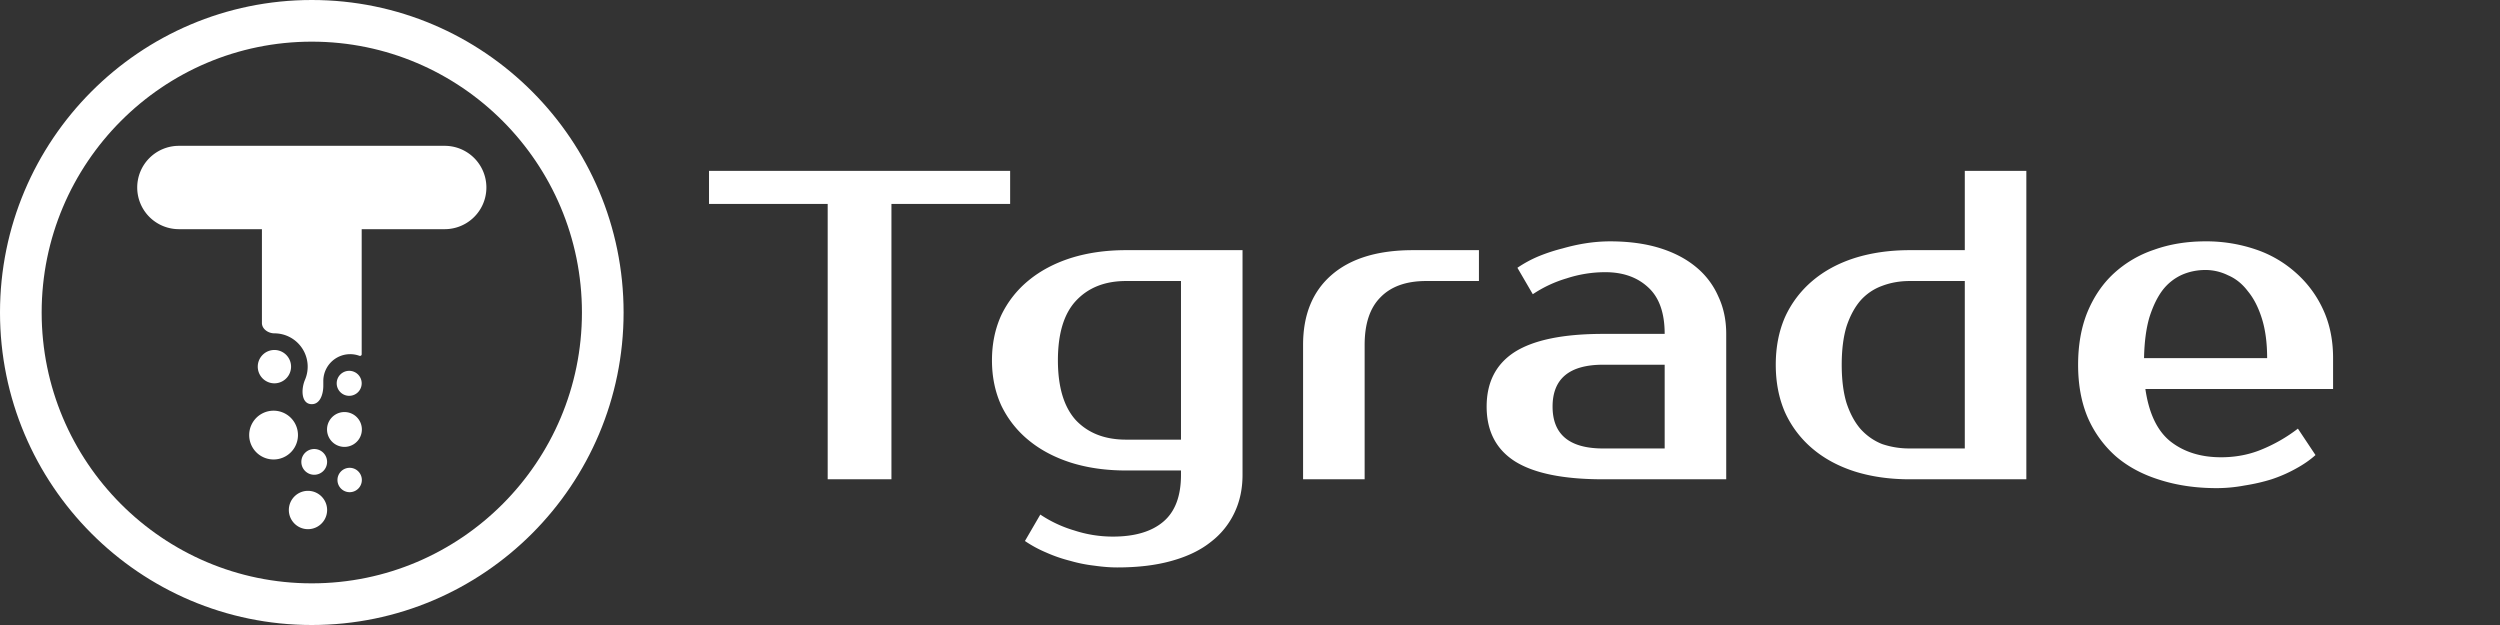 <svg fill="none" xmlns="http://www.w3.org/2000/svg" viewBox="0 0 160 40" class="Header___StyledSvgLogo-sc-3a5idy-0 dONHQJ"><rect x="0" y="0" width="160" height="40" fill="#333333" stroke="none"/><path d="M64.649 13.05h-7.597v17.625h-4.08V13.05h-7.595v-2.115h19.272v2.115ZM72.067 17.985c-1.35 0-2.42.422-3.208 1.269-.769.827-1.153 2.096-1.153 3.807 0 1.71.384 2.99 1.153 3.835.788.828 1.857 1.241 3.208 1.241h3.516V17.985h-3.516Zm7.455 12.408c0 .884-.169 1.683-.506 2.398a5.061 5.061 0 0 1-1.52 1.89c-.656.526-1.49.93-2.503 1.212-.995.282-2.157.423-3.49.423-.45 0-.937-.038-1.462-.113a9.394 9.394 0 0 1-1.547-.31 9.42 9.42 0 0 1-1.548-.536 7.744 7.744 0 0 1-1.35-.733l.984-1.692a7.93 7.93 0 0 0 2.167 1.015 7.929 7.929 0 0 0 2.475.395c1.407 0 2.486-.32 3.236-.96.75-.638 1.125-1.635 1.125-2.989v-.282h-3.516c-1.295 0-2.476-.169-3.545-.507-1.05-.339-1.951-.818-2.701-1.439a6.486 6.486 0 0 1-1.745-2.227c-.393-.865-.59-1.824-.59-2.877 0-1.053.197-2.012.59-2.877a6.486 6.486 0 0 1 1.745-2.228c.75-.62 1.65-1.1 2.7-1.438 1.07-.338 2.251-.508 3.546-.508h7.455v14.383ZM94.652 17.985h-3.376c-1.276 0-2.251.347-2.926 1.043-.676.677-1.013 1.692-1.013 3.046v8.601h-3.94v-8.601c0-1.918.601-3.403 1.801-4.456 1.22-1.072 2.964-1.608 5.234-1.608h4.22v1.974ZM99.365 26.022c0 1.786 1.078 2.68 3.235 2.68h3.939v-5.36H102.6c-2.157 0-3.235.894-3.235 2.68Zm7.174-4.653c0-1.354-.356-2.35-1.069-2.99-.694-.639-1.604-.959-2.729-.959-.844 0-1.669.132-2.476.395a7.93 7.93 0 0 0-2.166 1.015l-.985-1.692a7.75 7.75 0 0 1 1.35-.733 11.458 11.458 0 0 1 1.548-.508c.525-.15 1.041-.263 1.547-.338a10.376 10.376 0 0 1 1.463-.113c1.201 0 2.261.141 3.18.423.919.282 1.697.687 2.335 1.213a5.03 5.03 0 0 1 1.435 1.89c.337.714.506 1.513.506 2.397v9.306H102.6c-2.55 0-4.435-.385-5.655-1.156-1.2-.77-1.8-1.936-1.8-3.497 0-1.56.6-2.726 1.8-3.497 1.22-.77 3.105-1.156 5.655-1.156h3.939ZM125.747 28.701V17.985h-3.517c-.637 0-1.228.103-1.772.31a3.395 3.395 0 0 0-1.379.93c-.375.433-.675.987-.9 1.664-.206.677-.309 1.495-.309 2.454 0 .959.103 1.777.309 2.453.225.677.525 1.232.9 1.664.394.433.854.752 1.379.96a5.392 5.392 0 0 0 1.772.281h3.517Zm-3.517 1.974c-1.294 0-2.475-.169-3.545-.507-1.05-.339-1.95-.828-2.7-1.467a6.612 6.612 0 0 1-1.745-2.312c-.394-.903-.591-1.918-.591-3.046s.197-2.143.591-3.046a6.611 6.611 0 0 1 1.745-2.313c.75-.639 1.65-1.128 2.7-1.466 1.07-.338 2.251-.508 3.545-.508h3.517v-5.076h3.939v19.741h-7.456ZM142.143 29.265c.919 0 1.772-.16 2.56-.48a10.06 10.06 0 0 0 2.363-1.353l1.126 1.692c-.357.32-.779.611-1.266.875a8.943 8.943 0 0 1-1.548.676c-.544.17-1.116.301-1.716.395-.6.113-1.2.17-1.801.17-1.331 0-2.55-.18-3.657-.536-1.088-.339-2.016-.837-2.785-1.495a7.045 7.045 0 0 1-1.801-2.482c-.413-.978-.619-2.106-.619-3.384 0-1.26.197-2.378.591-3.356.413-.997.975-1.824 1.688-2.482a7.15 7.15 0 0 1 2.588-1.523c.994-.357 2.092-.536 3.292-.536a9.8 9.8 0 0 1 3.179.508 7.38 7.38 0 0 1 2.589 1.495 7.033 7.033 0 0 1 1.744 2.34c.431.922.647 1.965.647 3.13v1.975h-12.013c.225 1.56.759 2.68 1.603 3.356.863.677 1.942 1.015 3.236 1.015Zm-.985-11.986c-.544 0-1.05.104-1.519.31a3.242 3.242 0 0 0-1.238.988c-.338.45-.619 1.034-.844 1.748-.206.715-.319 1.58-.338 2.595h7.878c0-.978-.113-1.824-.338-2.538-.225-.715-.525-1.298-.9-1.749-.356-.47-.778-.808-1.266-1.015a3.277 3.277 0 0 0-1.435-.339ZM8.782 12a2.667 2.667 0 0 1 2.667-2.667h17.013a2.667 2.667 0 1 1 0 5.334h-5.314v8.008c0 .075-.078.122-.148.096a1.719 1.719 0 0 0-2.308 1.616v.295c0 .536-.2 1.185-.736 1.185-.678 0-.701-.94-.435-1.564a2.133 2.133 0 0 0-1.958-2.969c-.392 0-.8-.272-.8-.663v-6.004H11.45A2.667 2.667 0 0 1 8.782 12Z" fill="#fff" ></path><path d="M23.148 24.533a.8.8 0 0 1-.799.8.8.8 0 0 1 0-1.6.8.8 0 0 1 .799.8ZM22.045 28.601a1.115 1.115 0 0 1 0-2.23 1.115 1.115 0 0 1 0 2.23ZM22.378 31.5a.78.78 0 0 1 0-1.56.78.78 0 0 1 0 1.56ZM20.11 30.385a.824.824 0 0 0 0-1.648.824.824 0 0 0 0 1.648ZM18.486 32.64c0 .676.547 1.227 1.223 1.227a1.226 1.226 0 0 0 0-2.453c-.675 0-1.223.55-1.223 1.227ZM17.509 29.406a1.56 1.56 0 0 1 0-3.122 1.56 1.56 0 0 1 0 3.122ZM16.497 23.466c0-.588.476-1.067 1.064-1.067a1.066 1.066 0 0 1 0 2.134 1.066 1.066 0 0 1-1.064-1.067Z" fill="#fff" ></path><path fill-rule="evenodd" clip-rule="evenodd" d="M19.955 0C8.93 0 0 8.983 0 20s8.93 20 19.955 20C30.98 40 39.91 31.017 39.91 20S30.98 0 19.955 0ZM2.666 20c0-9.553 7.745-17.334 17.29-17.334 9.543 0 17.288 7.781 17.288 17.334S29.5 37.334 19.955 37.334 2.666 29.553 2.666 20Z" fill="#fff" ></path></svg>